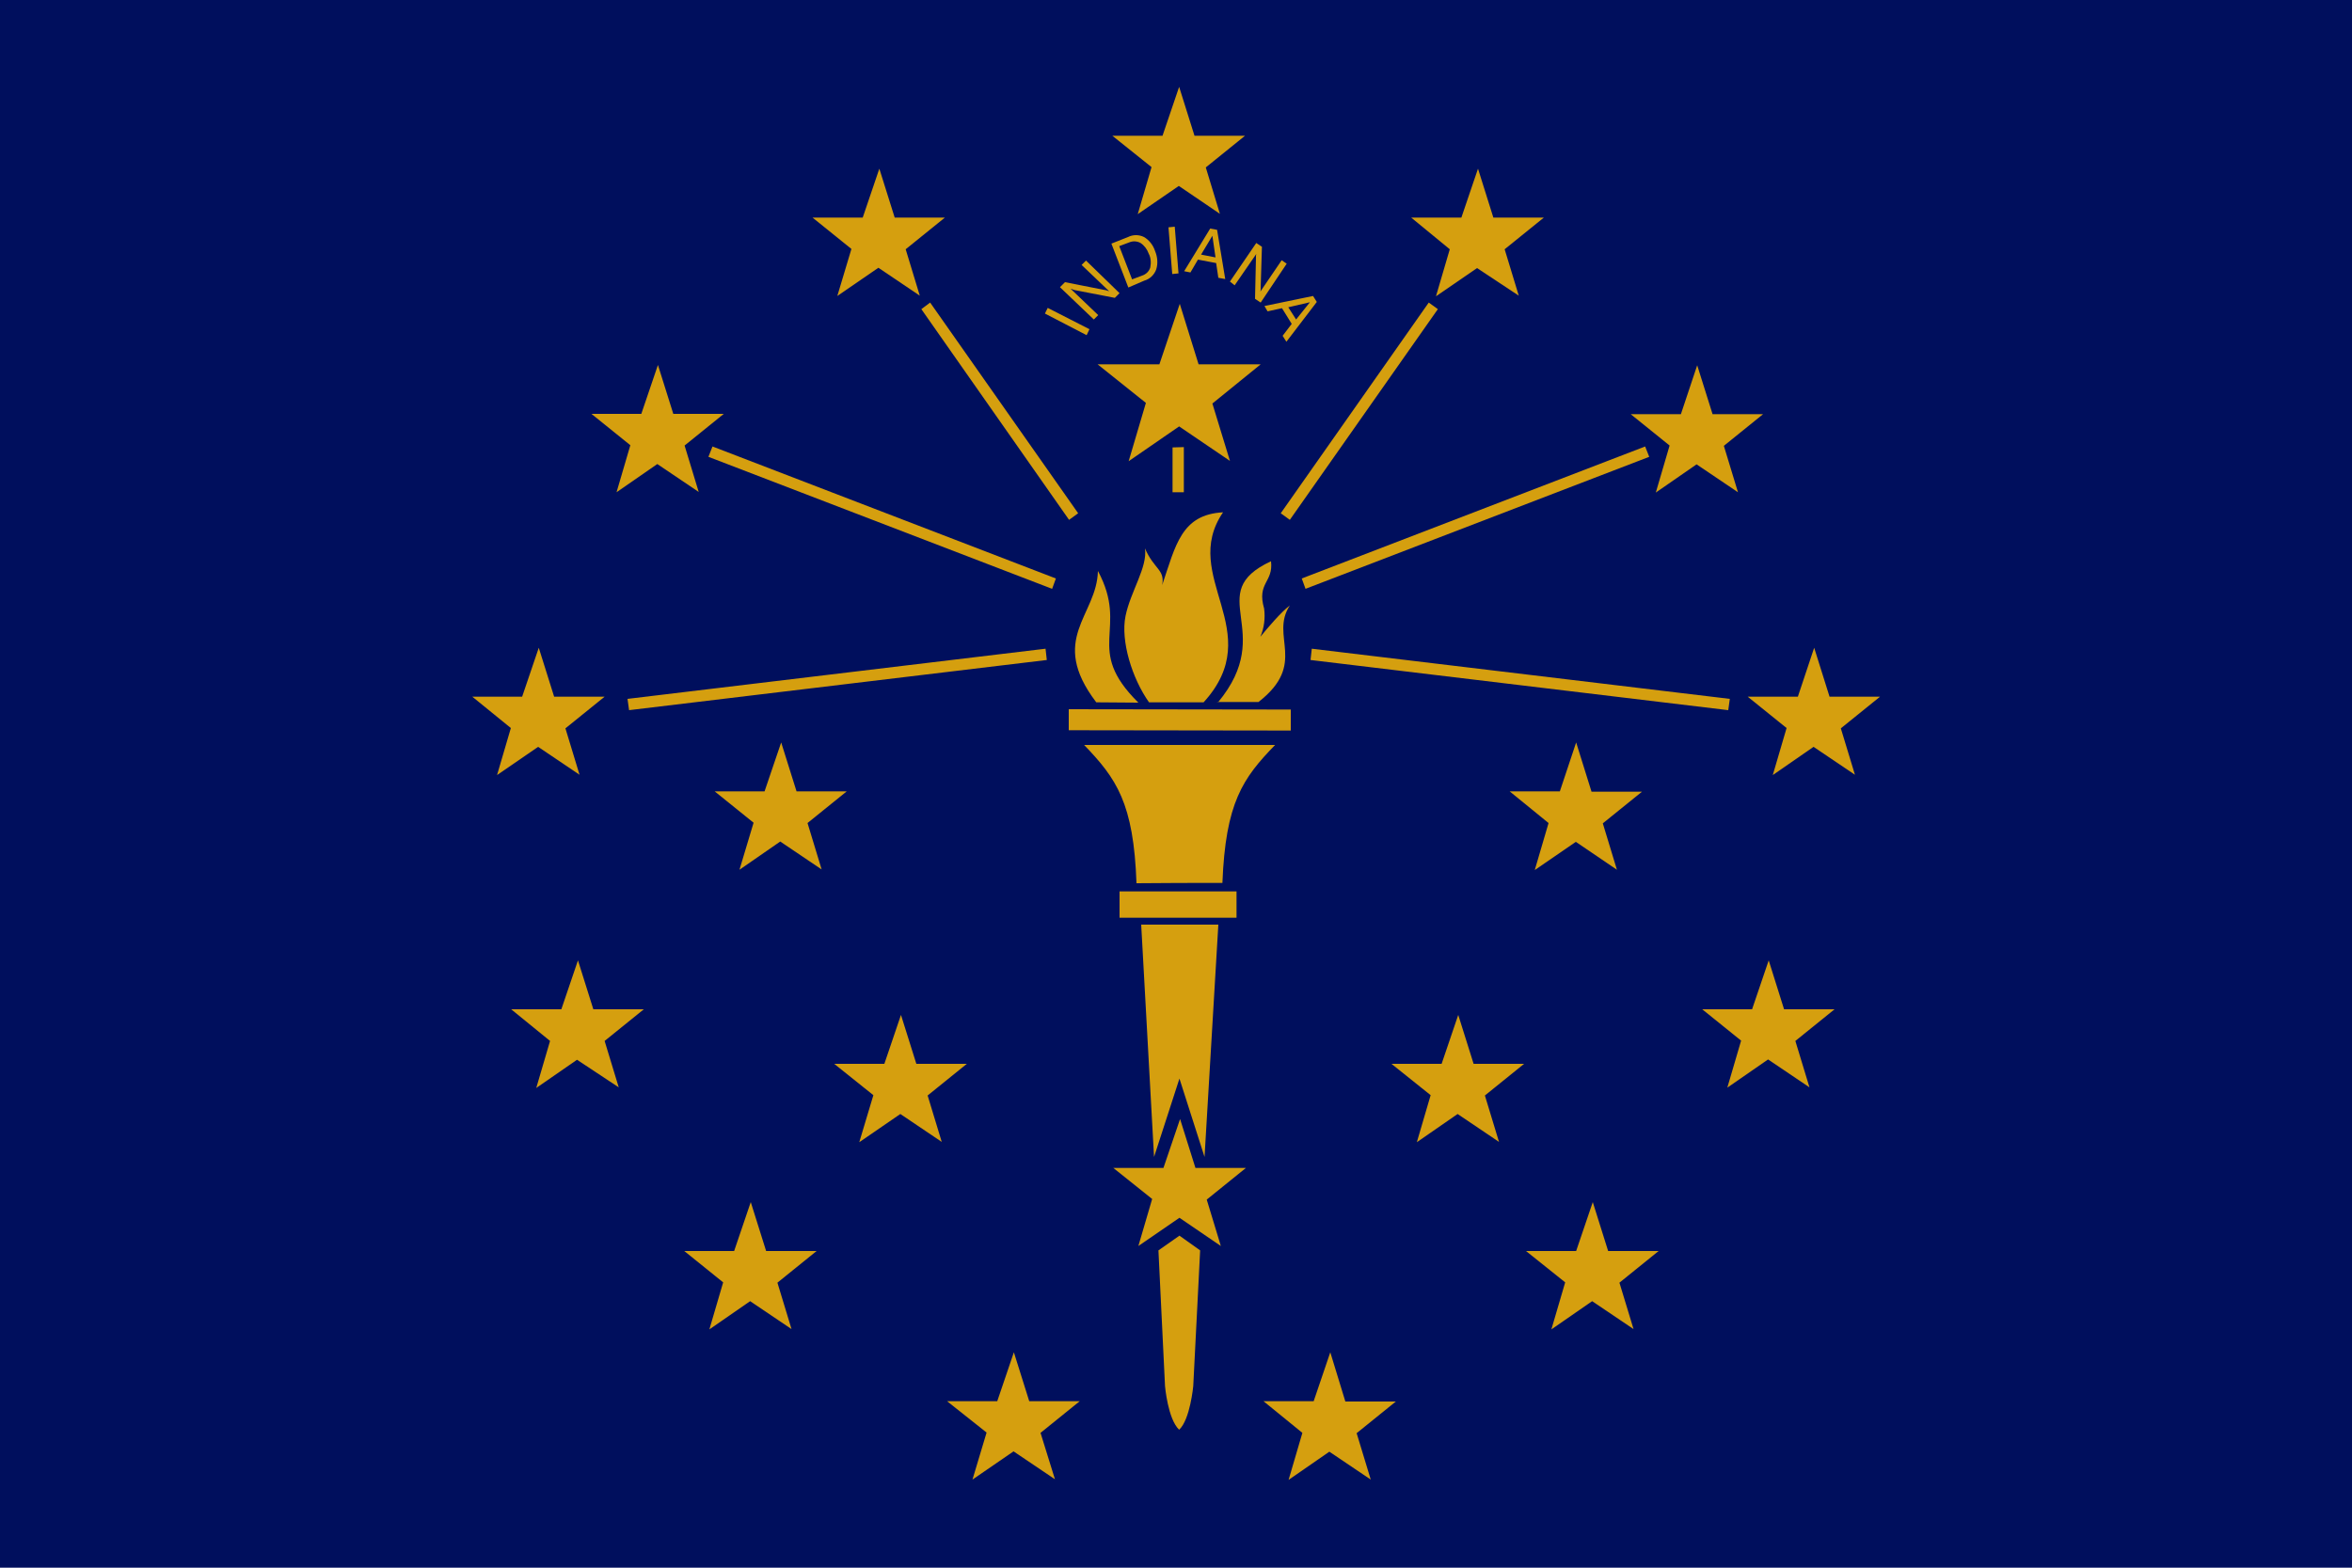 <?xml version="1.0" encoding="utf-8"?>
<!-- Generator: Adobe Illustrator 27.0.1, SVG Export Plug-In . SVG Version: 6.00 Build 0)  -->
<svg version="1.1" id="Layer_1" xmlns="http://www.w3.org/2000/svg" xmlns:xlink="http://www.w3.org/1999/xlink" x="0px" y="0px"
	 viewBox="0 0 750 500" style="enable-background:new 0 0 750 500;" xml:space="preserve">
<style type="text/css">
	.st0{fill:#000F5D;}
	.st1{fill:#D59F0F;}
</style>
<path class="st0" d="M0,0h750v500H0V0z"/>
<path class="st1" d="M450,69.4h16l5.3-15.6l4.9,15.6h16.1l-12.5,10.1l4.5,14.8L471,85.5l-13.1,9l4.4-15L450,69.4z M520,132.1h16
	l5.2-15.6l4.9,15.6h16.1l-12.5,10.1l4.5,14.8l-13.2-8.9l-13,9l4.4-15L520,132.1z M557.3,222.2h16l5.2-15.6l4.9,15.6h16.1l-12.5,10.1
	l4.5,14.8l-13.2-8.9l-13,9l4.4-15L557.3,222.2z M481.4,252.4h16l5.2-15.6l4.9,15.7h16.1l-12.5,10.1l4.5,14.8l-13.1-8.9l-13.1,9
	l4.4-15L481.4,252.4z M542.8,321.9h15.9l5.3-15.6l4.9,15.6H585l-12.5,10.1l4.5,14.8l-13.2-8.9l-13,9l4.4-15L542.8,321.9z M486.6,399
	h16l5.3-15.6l4.9,15.6h16.1l-12.5,10.1l4.5,14.8l-13.2-8.9l-13,9l4.4-15L486.6,399z M443.7,339.3h16l5.3-15.6l4.9,15.6h16.1
	l-12.5,10.1l4.5,14.8l-13.2-8.9l-13,9l4.4-15L443.7,339.3z M402.9,446.9h16l5.3-15.6L429,447h16.1l-12.5,10.1l4.5,14.8l-13.2-8.9
	l-13,9l4.4-15L402.9,446.9z M302,446.9H318l5.3-15.6l4.9,15.6h16.1l-12.5,10.1l4.6,14.8l-13.2-8.9l-13.1,9l4.5-15L302,446.9z
	 M266,339.3H282l5.3-15.6l4.9,15.6h16.1l-12.5,10.1l4.5,14.8l-13.2-8.9l-13.1,9l4.5-15L266,339.3z M218.2,399h15.9l5.3-15.6
	l4.9,15.6h16.1l-12.5,10.1l4.5,14.8l-13.2-8.9l-13,9l4.4-15L218.2,399z M163,321.9H179l5.3-15.6l4.9,15.6h16.1l-12.5,10.1l4.5,14.8
	L184,338l-13,9l4.4-15L163,321.9z M150.6,222.2h15.9l5.3-15.6l4.9,15.6h16.1l-12.5,10.1l4.5,14.8l-13.2-8.9l-13.1,9l4.4-15
	L150.6,222.2z M227.9,252.4h15.9l5.3-15.6l4.9,15.6h16l-12.5,10.1l4.5,14.8l-13.2-8.9l-13,9l4.5-15L227.9,252.4z M188.6,132h15.9
	l5.3-15.6l4.9,15.6h16.1l-12.5,10.1l4.5,14.8l-13.2-8.9l-13,9l4.4-15L188.6,132z M259.1,69.4h16l5.3-15.6l4.9,15.6h16l-12.5,10.1
	l4.5,14.8l-13.2-8.9l-13.1,9l4.5-15L259.1,69.4z M354.7,43.3h16l5.3-15.6l4.9,15.6h16.1l-12.5,10.1l4.5,14.8l-13.1-8.9l-13.1,9
	l4.4-15L354.7,43.3z M458.5,98.6l-47.2,67.2l-2.9-2.1l47.2-67.2L458.5,98.6z"/>
<path class="st1" d="M525.9,145.7l-109.6,42.1l-1.2-3.3l109.5-42.1L525.9,145.7z M551.1,226.5l-133.2-16l0.4-3.6l133.3,16
	L551.1,226.5z M355,372.5h16l5.3-15.6l4.9,15.6h16.1l-12.5,10.1l4.5,14.8l-13.2-9l-13.1,9l4.4-15L355,372.5z M350,116.2h19.7
	l6.5-19.3l6,19.3h19.8l-15.4,12.5l5.6,18.3l-16.2-11l-16.1,11.1l5.5-18.6L350,116.2z M349.6,224l-0.1-0.1
	c-15.3-20.2,0.3-27.5,0.6-41.8c10.1,18.8-4.7,24.6,12.9,42L349.6,224z"/>
<path class="st1" d="M366.4,224c-5.4-7.6-9.1-19.6-7.5-27.5s7.1-15.6,6.2-21.6c2.9,6.7,6.4,6.7,5.5,11.7
	c4.3-12.7,6.1-22.5,19.4-23.2c-14,20.5,14.5,37.9-6.2,60.6L366.4,224z"/>
<path class="st1" d="M388.4,224c19-22.9-5.2-34.7,16.9-45c0.8,6.8-4.6,6.8-2.2,15.1c0.4,3.1,0,6.2-1.2,9c2.2-2.7,6.6-7.9,9.4-10
	c-6.5,9.9,5.8,18.5-10,30.8H388 M389.8,281.6c1-25.6,6.5-33.4,16.8-44h-60.9c10.3,10.7,15.8,18.5,16.7,44.1
	C371.6,281.6,380.7,281.6,389.8,281.6L389.8,281.6z M376.1,344l8,25l4.4-74.1h-24.6L368,369L376.1,344z M376,456
	c3.5-3.2,4.5-13.9,4.5-13.9l2.2-43.3l-6.6-4.7l-6.7,4.7l2.1,43.3C371.5,442.1,372.4,452.6,376,456L376,456z M411.6,233l-70.8-0.1
	v-6.7l70.8,0.1L411.6,233z M394.3,292.7H357v-8.4h37.3V292.7z M200.6,226.5l133.2-16l-0.4-3.6l-133.3,16L200.6,226.5z M225.9,145.7
	l109.6,42.1l1.2-3.3l-109.5-42.1L225.9,145.7z M293.8,98.6l47.1,67.2l2.9-2.1l-47.2-67.2L293.8,98.6z M373.9,142.7v14.3h3.6v-14.4
	L373.9,142.7z M346.5,106.9l-13.3-6.9l0.9-1.8l13.3,6.8L346.5,106.9 M348.8,101.9L338,91.6l1.6-1.6l12.7,2.5c0.3,0,0.5,0.1,0.8,0.2
	c0.2,0.1,0.4,0.1,0.6,0.2l-8.8-8.4l1.4-1.4L357,93.5l-1.5,1.5l-12.9-2.5l-0.6-0.2l-0.6-0.2l8.8,8.4L348.8,101.9 M360.1,77.3
	l-3.2,1.2l4.1,10.6l3.2-1.2c1.2-0.4,2.2-1.3,2.6-2.6c0.3-1.5,0.2-3.1-0.5-4.4c-0.5-1.4-1.4-2.6-2.6-3.4
	C362.6,76.9,361.3,76.8,360.1,77.3 M359.8,91.7l-5.4-14l5.3-2.1c1.6-0.8,3.5-0.8,5.1,0c1.7,1,2.9,2.6,3.5,4.4c0.8,1.9,1,4,0.4,5.9
	c-0.6,1.7-2,3.1-3.8,3.6L359.8,91.7 M373.8,87.4l-1.2-14.9l2-0.2l1.2,14.9L373.8,87.4 M383,81.2l4.6,0.9l-1-6.9L383,81.2
	 M377.6,86.5l8.3-13.6l2.2,0.4l2.6,15.7l-2.2-0.4l-0.7-4.7l-5.8-1.1l-2.4,4.1L377.6,86.5 M392.2,89.8l8.4-12.3l1.8,1.2l-0.4,12.9
	v0.8c0,0.2-0.1,0.5-0.1,0.6l6.8-10l1.6,1.1L402,96.5l-1.8-1.2l0.3-13.1v-0.6c0-0.2,0.1-0.4,0.1-0.6l-6.9,10L392.2,89.8 M410.8,98
	l2.5,3.9l4.4-5.5L410.8,98 M403.2,97.6l15.5-3.2l1.2,1.9l-9.7,12.7l-1.2-1.9l2.9-3.8l-3.1-5l-4.6,1L403.2,97.6"/>
</svg>
